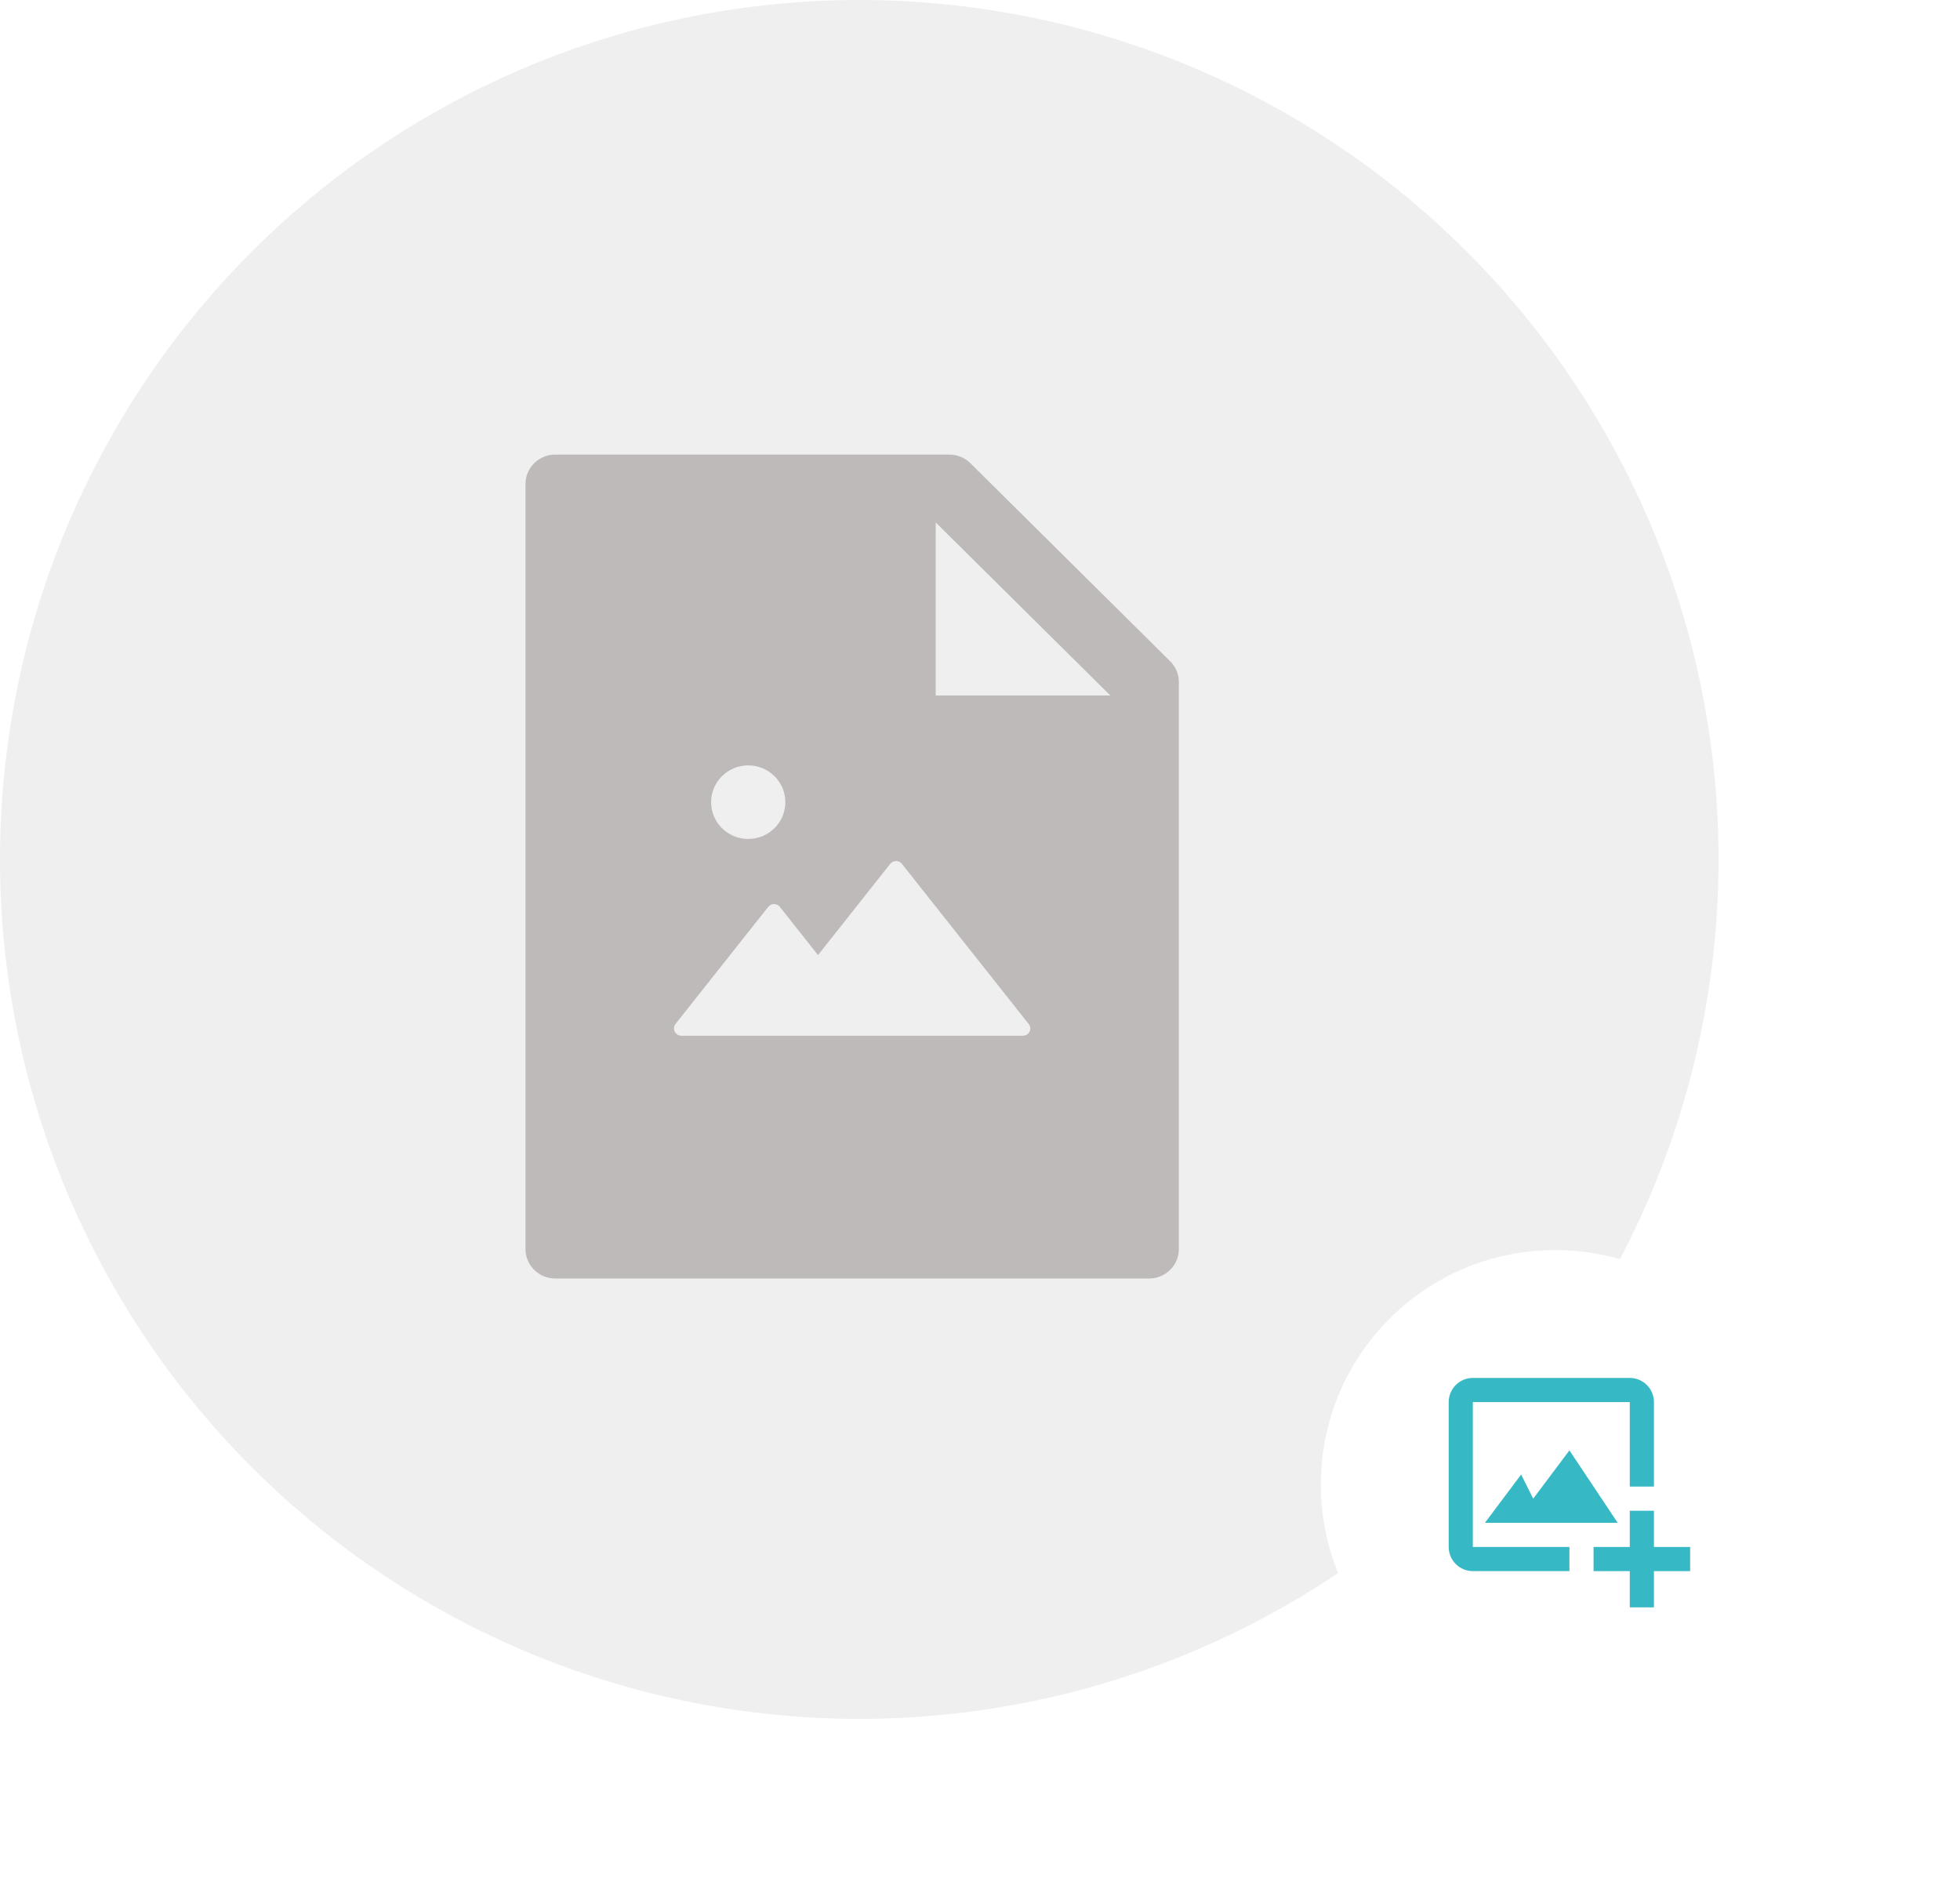 <svg width="138" height="133" viewBox="0 0 138 133" fill="none" xmlns="http://www.w3.org/2000/svg">
<circle cx="60.5" cy="60.5" r="60.5" fill="#EFEFEF"/>
<g filter="url(#filter0_d_1759_2233)">
<circle cx="109.5" cy="104.5" r="16.5" fill="white"/>
</g>
<path d="M103.7 98.7H114.75V104.65H116.45V98.7C116.45 97.762 115.688 97 114.75 97H103.7C102.762 97 102 97.762 102 98.7V108.9C102 109.838 102.762 110.6 103.7 110.6H110.5V108.9H103.7V98.7Z" fill="#37B9C5"/>
<path d="M107.1 103.8L104.55 107.2H113.9L110.5 102.1L107.95 105.5L107.1 103.8Z" fill="#37B9C5"/>
<path d="M116.45 106.35H114.75V108.9H112.2V110.6H114.75V113.15H116.45V110.6H119V108.9H116.45V106.35Z" fill="#37B9C5"/>
<path d="M82.386 46.545L68.324 32.608C67.932 32.22 67.397 32 66.841 32H39.091C37.934 32 37 32.926 37 34.071V87.929C37 89.074 37.934 90 39.091 90H80.909C82.066 90 83 89.074 83 87.929V48.008C83 47.458 82.778 46.934 82.386 46.545ZM52.682 53.88C54.126 53.88 55.295 55.038 55.295 56.469C55.295 57.899 54.126 59.058 52.682 59.058C51.238 59.058 50.068 57.899 50.068 56.469C50.068 55.038 51.238 53.88 52.682 53.88ZM72.023 72.911H47.977C47.539 72.911 47.298 72.412 47.566 72.076L54.087 63.842C54.136 63.78 54.198 63.73 54.269 63.695C54.341 63.661 54.419 63.643 54.498 63.643C54.578 63.643 54.656 63.661 54.727 63.695C54.799 63.73 54.861 63.78 54.91 63.842L57.596 67.234L62.679 60.812C62.728 60.75 62.79 60.7 62.862 60.666C62.933 60.632 63.011 60.614 63.091 60.614C63.17 60.614 63.248 60.632 63.32 60.666C63.391 60.7 63.453 60.75 63.502 60.812L72.421 72.076C72.702 72.412 72.454 72.911 72.023 72.911ZM65.881 48.96V36.777L78.178 48.96H65.881Z" fill="#BEBABA"/>
<defs>
<filter id="filter0_d_1759_2233" x="81" y="76" width="57" height="57" filterUnits="userSpaceOnUse" color-interpolation-filters="sRGB">
<feFlood flood-opacity="0" result="BackgroundImageFix"/>
<feColorMatrix in="SourceAlpha" type="matrix" values="0 0 0 0 0 0 0 0 0 0 0 0 0 0 0 0 0 0 127 0" result="hardAlpha"/>
<feOffset/>
<feGaussianBlur stdDeviation="6"/>
<feComposite in2="hardAlpha" operator="out"/>
<feColorMatrix type="matrix" values="0 0 0 0 0 0 0 0 0 0 0 0 0 0 0 0 0 0 0.15 0"/>
<feBlend mode="normal" in2="BackgroundImageFix" result="effect1_dropShadow_1759_2233"/>
<feBlend mode="normal" in="SourceGraphic" in2="effect1_dropShadow_1759_2233" result="shape"/>
</filter>
</defs>
</svg>

